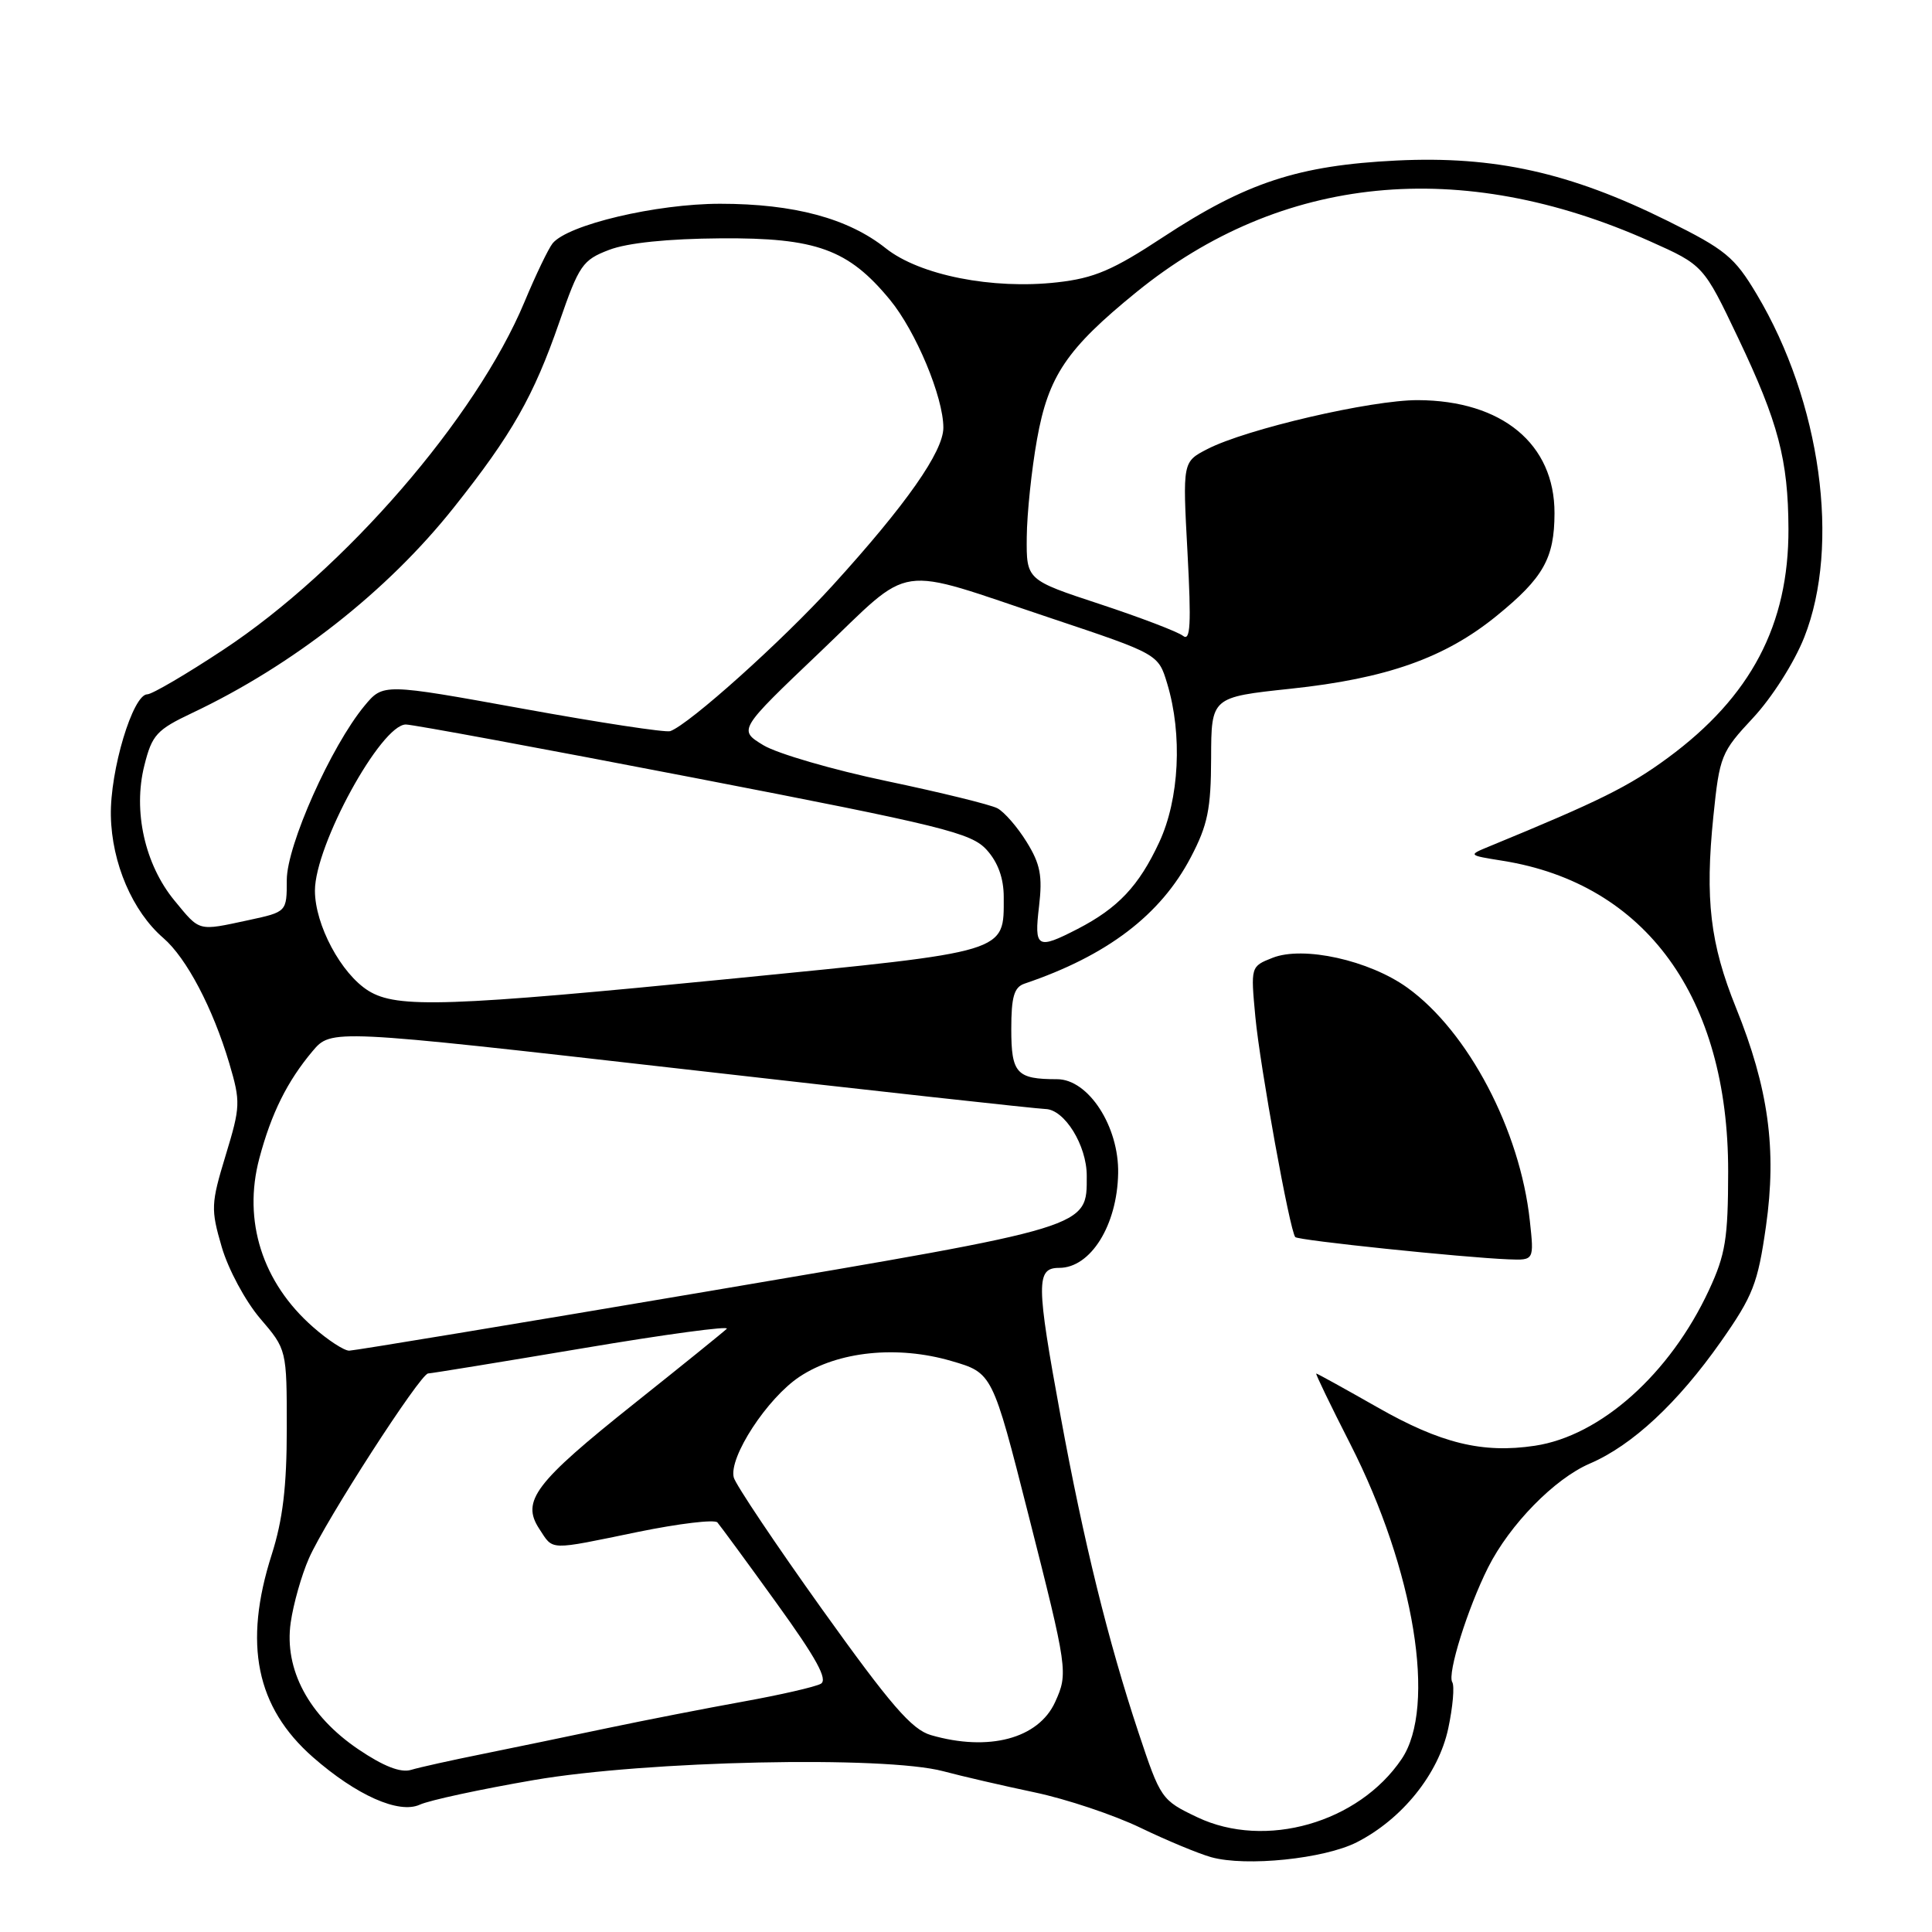 <?xml version="1.0" encoding="UTF-8" standalone="no"?>
<!DOCTYPE svg PUBLIC "-//W3C//DTD SVG 1.1//EN" "http://www.w3.org/Graphics/SVG/1.1/DTD/svg11.dtd" >
<svg xmlns="http://www.w3.org/2000/svg" xmlns:xlink="http://www.w3.org/1999/xlink" version="1.1" viewBox="0 0 256 256">
 <g >
 <path fill="currentColor"
d=" M 179.78 244.11 C 185.80 241.04 190.61 235.06 191.90 229.03 C 192.51 226.17 192.75 223.41 192.43 222.89 C 191.75 221.79 194.46 213.12 197.18 207.70 C 200.05 202.00 205.98 195.94 210.66 193.93 C 216.28 191.52 222.31 185.91 228.05 177.74 C 232.29 171.69 232.92 170.07 234.00 162.49 C 235.45 152.30 234.33 144.17 230.02 133.51 C 226.60 125.04 225.91 119.16 227.03 108.17 C 227.85 100.16 228.06 99.65 232.29 95.12 C 234.78 92.45 237.74 87.81 239.07 84.45 C 243.90 72.26 241.27 53.23 232.78 39.00 C 229.83 34.05 228.64 33.07 220.91 29.24 C 208.04 22.86 198.04 20.64 185.06 21.27 C 172.05 21.91 165.13 24.18 154.10 31.43 C 147.46 35.80 144.99 36.86 140.09 37.41 C 131.50 38.38 121.86 36.47 117.37 32.90 C 112.38 28.93 105.20 27.00 95.42 27.00 C 86.97 27.00 75.24 29.77 73.22 32.25 C 72.67 32.94 70.99 36.42 69.50 40.00 C 63.09 55.37 45.66 75.50 29.57 86.11 C 24.67 89.35 20.14 92.00 19.52 92.00 C 17.60 92.00 14.57 102.10 14.69 108.09 C 14.81 114.37 17.56 120.77 21.64 124.29 C 24.72 126.95 28.20 133.57 30.38 140.89 C 31.89 146.01 31.87 146.62 29.90 153.09 C 27.95 159.51 27.92 160.22 29.38 165.23 C 30.24 168.18 32.51 172.40 34.46 174.69 C 38.00 178.82 38.00 178.82 38.00 189.28 C 38.00 196.99 37.47 201.39 36.00 206.00 C 32.22 217.83 33.93 226.22 41.47 232.84 C 47.23 237.89 52.85 240.39 55.62 239.13 C 56.90 238.54 63.70 237.08 70.72 235.87 C 85.65 233.30 117.19 232.62 125.00 234.70 C 127.47 235.36 132.92 236.62 137.10 237.50 C 141.29 238.38 147.59 240.49 151.10 242.18 C 154.62 243.88 158.85 245.63 160.50 246.09 C 165.12 247.37 175.48 246.30 179.78 244.11 Z  M 158.66 240.80 C 153.89 238.53 153.78 238.36 150.85 229.55 C 146.84 217.47 143.58 204.25 140.54 187.68 C 137.29 169.99 137.27 168.00 140.35 168.00 C 144.51 168.00 148.03 162.37 148.16 155.49 C 148.29 149.27 144.22 143.00 140.07 143.00 C 134.70 143.00 134.00 142.24 134.00 136.36 C 134.00 132.09 134.37 130.81 135.75 130.34 C 146.69 126.64 153.78 121.25 157.79 113.59 C 160.03 109.32 160.46 107.21 160.48 100.44 C 160.50 92.38 160.50 92.38 171.02 91.26 C 183.75 89.91 191.49 87.17 198.34 81.58 C 204.51 76.56 205.97 73.97 205.98 68.00 C 206.00 58.83 199.04 53.07 187.88 53.02 C 181.69 53.00 165.12 56.85 159.97 59.51 C 156.70 61.20 156.70 61.20 157.35 73.22 C 157.86 82.76 157.74 85.04 156.75 84.25 C 156.06 83.71 151.11 81.82 145.75 80.05 C 136.00 76.84 136.00 76.84 136.05 71.17 C 136.08 68.05 136.69 62.22 137.41 58.21 C 138.91 49.81 141.35 46.21 150.59 38.70 C 169.78 23.11 193.56 20.76 218.63 31.97 C 225.72 35.14 225.72 35.14 230.33 44.82 C 235.64 55.98 236.94 60.92 236.98 70.07 C 237.02 82.79 232.01 92.31 221.01 100.41 C 215.85 104.21 211.96 106.14 197.37 112.14 C 194.50 113.32 194.50 113.32 199.13 114.06 C 218.07 117.09 229.01 132.17 228.99 155.22 C 228.98 164.12 228.64 166.23 226.44 170.96 C 221.28 182.05 212.08 190.27 203.37 191.57 C 196.44 192.61 190.90 191.26 182.49 186.46 C 178.18 184.01 174.55 182.00 174.41 182.00 C 174.27 182.00 176.30 186.20 178.92 191.34 C 187.42 208.03 190.38 226.18 185.73 233.07 C 180.02 241.54 167.65 245.07 158.66 240.80 Z  M 202.71 161.75 C 201.42 149.76 194.55 136.69 186.49 130.88 C 181.44 127.24 172.69 125.30 168.61 126.92 C 165.72 128.06 165.72 128.08 166.34 134.73 C 166.96 141.33 170.91 163.11 171.63 163.92 C 172.02 164.36 193.85 166.63 199.89 166.87 C 203.28 167.00 203.28 167.00 202.71 161.75 Z  M 47.51 231.81 C 40.92 227.36 37.63 221.20 38.52 215.00 C 38.87 212.53 39.96 208.70 40.93 206.50 C 43.12 201.50 55.70 182.01 56.73 181.99 C 57.16 181.98 66.41 180.47 77.30 178.64 C 88.19 176.80 96.74 175.65 96.30 176.07 C 95.86 176.50 90.33 180.97 84.00 186.01 C 70.88 196.47 69.04 198.89 71.45 202.57 C 73.37 205.49 72.52 205.46 84.57 202.98 C 89.96 201.88 94.68 201.31 95.06 201.73 C 95.43 202.16 98.97 206.97 102.91 212.44 C 108.19 219.75 109.73 222.57 108.76 223.11 C 108.03 223.52 103.40 224.58 98.47 225.47 C 93.54 226.36 85.45 227.94 80.50 228.98 C 75.55 230.03 68.12 231.56 64.00 232.40 C 59.88 233.23 55.58 234.18 54.46 234.52 C 53.08 234.93 50.81 234.04 47.51 231.81 Z  M 123.35 229.91 C 120.81 229.17 118.03 225.95 108.94 213.25 C 102.75 204.59 97.48 196.72 97.23 195.78 C 96.53 193.12 101.67 185.25 105.95 182.42 C 111.03 179.05 118.89 178.24 126.07 180.34 C 131.50 181.92 131.50 181.92 136.27 200.71 C 141.48 221.23 141.55 221.70 139.81 225.53 C 137.60 230.38 131.01 232.13 123.35 229.91 Z  M 41.48 175.84 C 34.76 169.95 32.16 161.77 34.36 153.50 C 35.95 147.52 38.06 143.28 41.41 139.29 C 43.89 136.35 43.89 136.35 90.19 141.62 C 115.66 144.53 137.42 146.92 138.53 146.95 C 141.06 147.01 144.00 151.77 144.00 155.79 C 144.00 162.71 144.81 162.46 93.96 171.08 C 68.41 175.41 46.95 178.96 46.28 178.97 C 45.62 178.99 43.45 177.58 41.48 175.84 Z  M 48.83 131.29 C 45.20 129.04 41.73 122.54 41.73 118.01 C 41.73 112.00 50.48 96.00 53.78 96.00 C 54.68 96.00 71.86 99.18 91.96 103.06 C 125.02 109.45 128.71 110.36 130.75 112.62 C 132.24 114.27 133.00 116.38 133.00 118.86 C 133.00 126.29 133.86 126.03 97.37 129.64 C 59.28 133.41 52.61 133.63 48.83 131.29 Z  M 137.68 120.08 C 138.15 116.07 137.85 114.49 136.04 111.57 C 134.82 109.59 133.07 107.58 132.16 107.10 C 131.25 106.62 124.65 105.00 117.50 103.50 C 110.35 102.00 103.00 99.86 101.16 98.75 C 97.82 96.72 97.82 96.72 108.66 86.40 C 121.23 74.42 118.17 74.87 139.28 81.92 C 153.48 86.67 153.48 86.67 154.66 90.58 C 156.70 97.33 156.27 105.89 153.60 111.61 C 150.91 117.39 148.15 120.32 142.79 123.09 C 137.41 125.86 137.02 125.63 137.68 120.08 Z  M 23.12 119.33 C 19.19 114.56 17.60 107.46 19.13 101.42 C 20.14 97.37 20.76 96.70 25.47 94.47 C 38.82 88.15 51.33 78.34 60.14 67.24 C 67.83 57.57 70.71 52.50 74.11 42.69 C 76.73 35.13 77.19 34.45 80.71 33.11 C 83.13 32.18 88.49 31.63 95.50 31.58 C 108.15 31.49 112.41 33.03 117.92 39.72 C 121.35 43.88 125.00 52.61 125.00 56.67 C 125.00 59.83 120.08 66.85 110.37 77.53 C 103.63 84.95 91.32 95.99 88.81 96.88 C 88.22 97.09 79.42 95.75 69.25 93.90 C 50.77 90.55 50.77 90.55 48.30 93.52 C 43.87 98.87 38.00 112.02 38.00 116.61 C 38.00 120.83 38.00 120.83 32.95 121.92 C 26.15 123.38 26.54 123.48 23.12 119.33 Z "/>
</g>
</svg>
